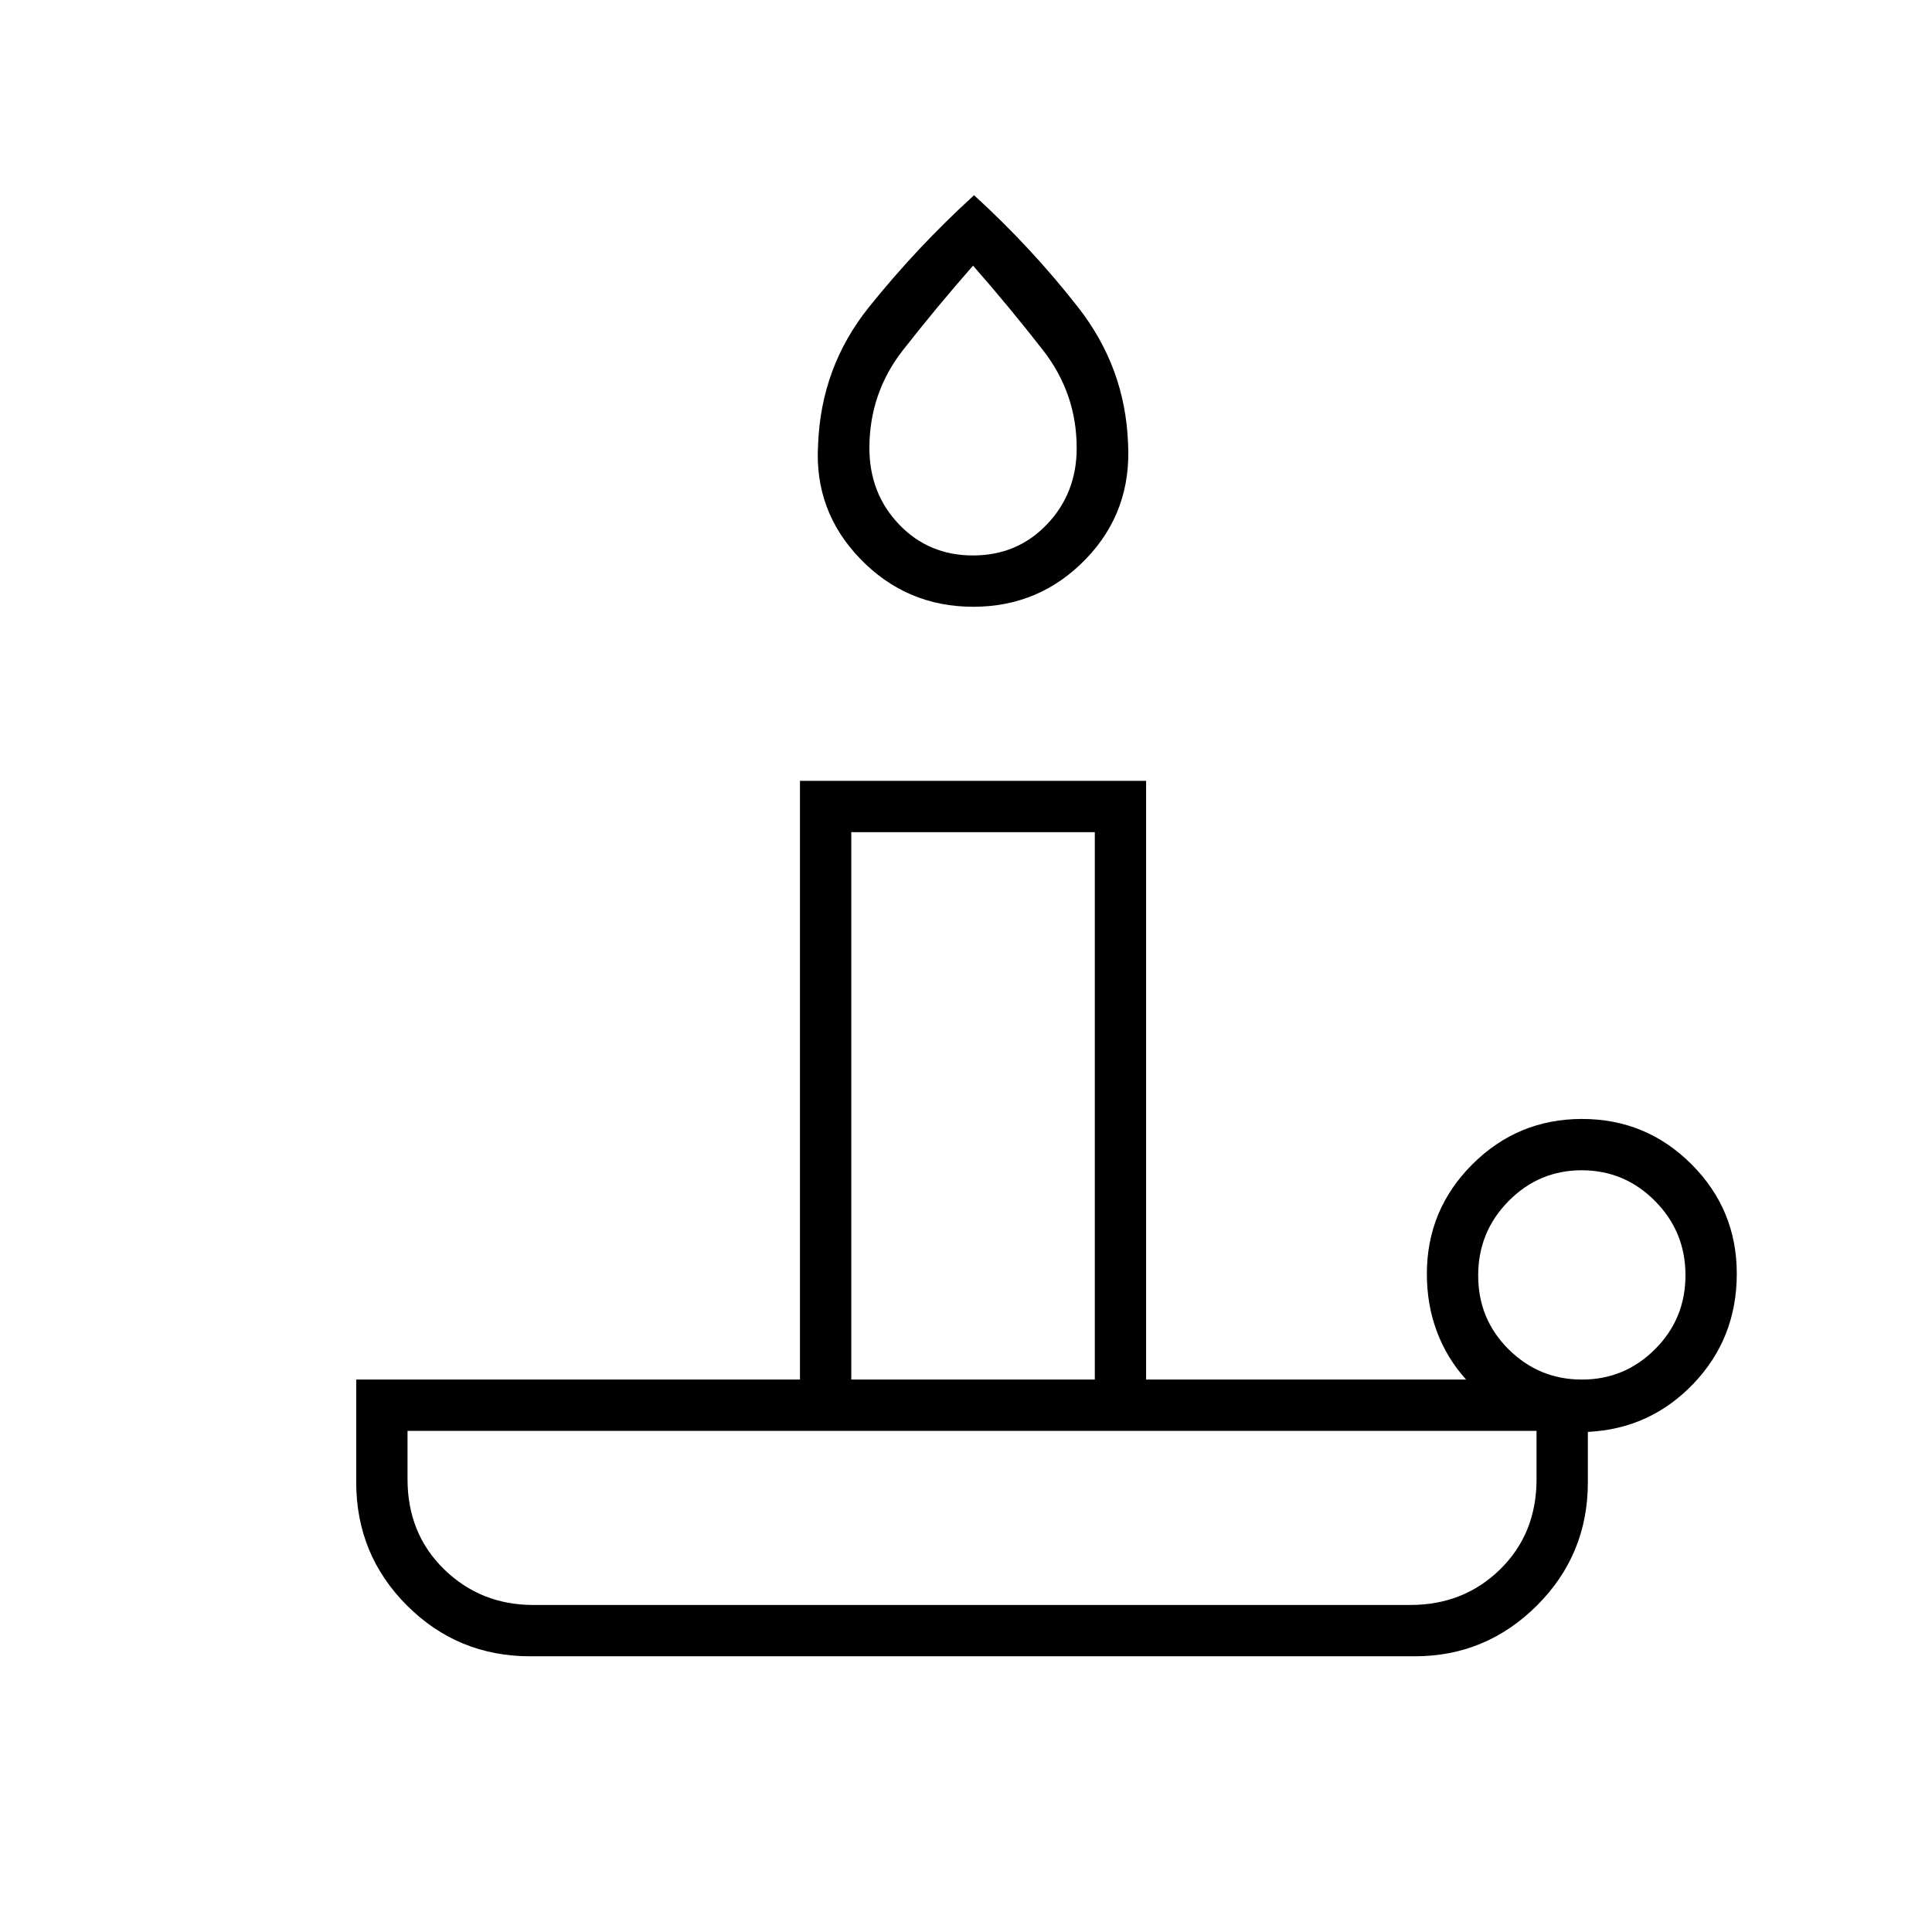 <svg xmlns="http://www.w3.org/2000/svg" height="24" viewBox="0 -960 960 960" width="24"><path d="M265-162.5h435.79q26.56 0 44.63-17.72Q763.5-197.94 763.5-225v-24h-561v24q0 27.06 18.18 44.78Q238.86-162.5 265-162.5Zm218.58-496q-33.08 0-56.08-23.77t-21-56.73q1.43-38.61 25.21-68.31Q455.5-837 484-863q28.5 26 51.75 55.75t24.75 67.17q2 34.05-20.92 57.82-22.93 23.76-56 23.76ZM423-274.5h121v-272H423v272ZM483.48-684q22.02 0 36.77-15.48Q535-714.96 535-737.32q0-27.18-16.75-48.68t-34.75-42q-18 20.5-34.75 41.88Q432-764.74 432-737.36q0 22.52 14.73 37.94Q461.45-684 483.48-684Zm302.57 409.5q21.23 0 36.34-15.1 15.11-15.1 15.11-36.75t-15.15-36.9q-15.16-15.25-36.4-15.25-21.23 0-36.34 15.3-15.11 15.29-15.11 37 0 21.7 15.15 36.7 15.16 15 36.4 15ZM703-137H263.5q-36.04 0-61.27-25.23Q177-187.46 177-223.5v-51h220.5V-572h172v297.5h159Q719-285 714-298.3q-5-13.29-5-28.7 0-31.87 22.59-54.44Q754.18-404 786.09-404t54.41 22.52q22.5 22.52 22.5 54.34 0 32.14-21.5 54.64t-52.5 24v25q0 36.04-25.31 61.27Q738.38-137 703-137Zm-220-25.5Zm-60-112h121-121Zm60.5-482Z"/></svg>